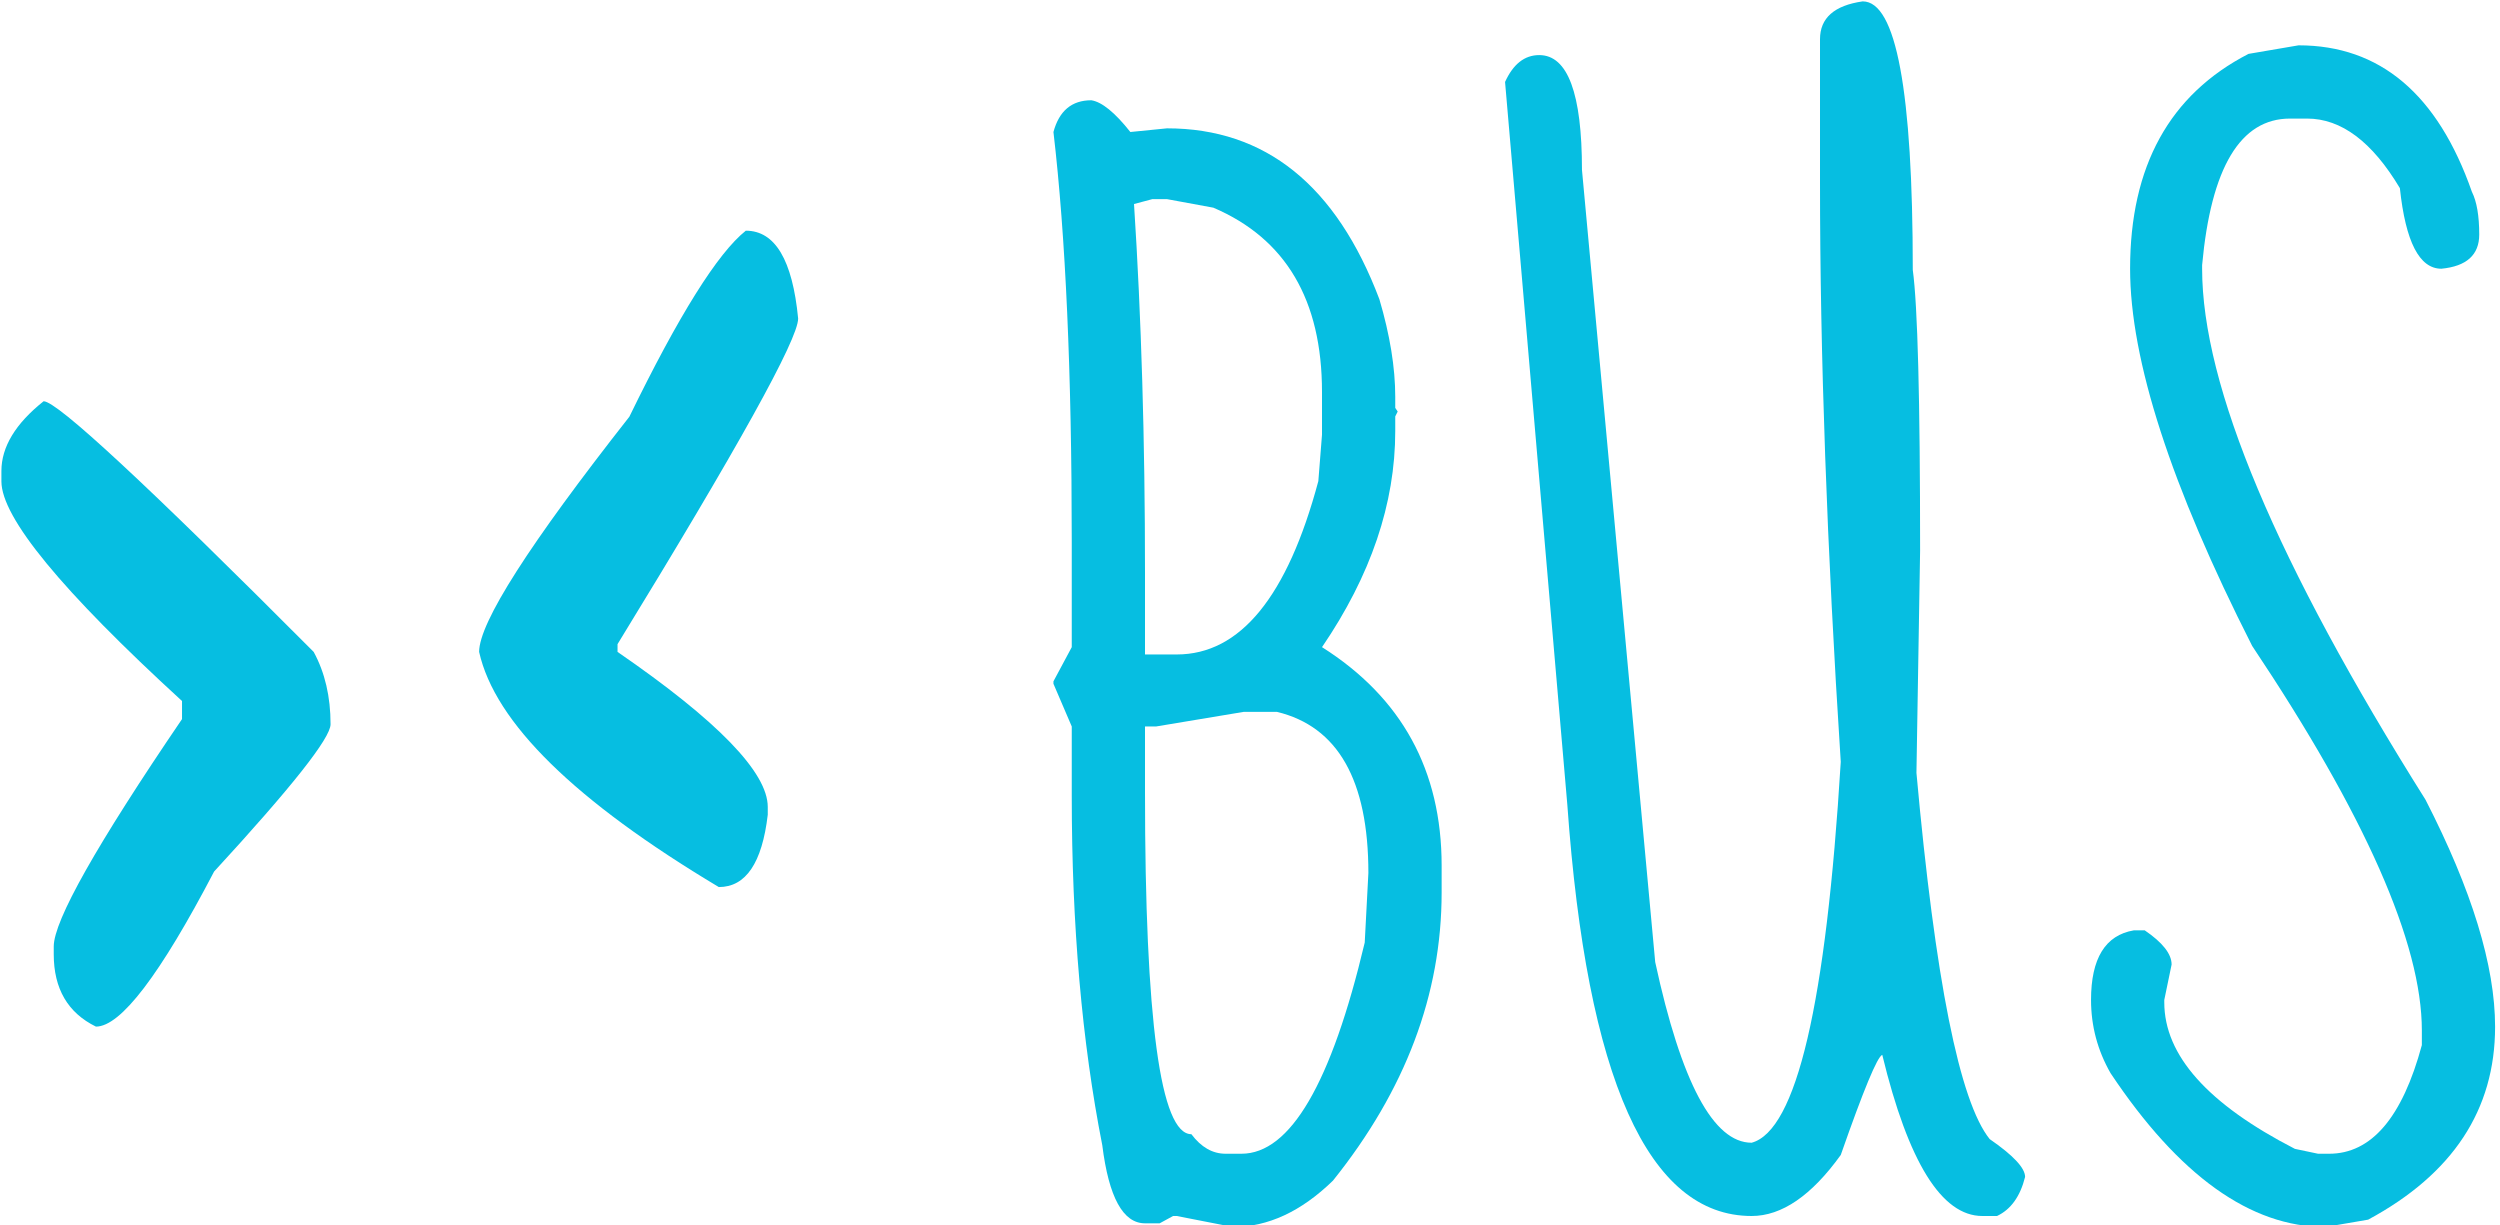<svg width="1600" height="784" version="1.1" viewBox="0 0 423.33 207.43" xmlns="http://www.w3.org/2000/svg"><g fill="#06bee1"><g transform="scale(.808 1.237)" stroke-width=".327" aria-label="&gt;&lt;"><path d="m9.139 54.925q4.245 0 56.599 34.313 3.537 4.245 3.537 9.905 0 2.83-24.408 20.163-16.98 21.225-24.762 21.225-8.844-2.83-8.844-9.905v-1.061q0-5.306 26.884-31.129v-2.476q-37.85-22.64-37.85-30.068v-1.415q0-4.952 8.844-9.551z"/><path d="m156.3 31.578q9.197 0 10.966 12.027 0 4.245-37.85 44.572v1.061q31.483 14.15 31.483 21.225v1.061q-1.769 9.905-10.259 9.905-45.279-17.687-50.231-32.191 0-6.014 31.483-32.191 15.565-20.871 24.408-25.469z"/></g><g stroke-width=".265" aria-label="BUS"><path d="m184.79 16.977q2.687 0.413 6.615 5.374l6.201-0.62q25.011 0 35.967 28.939 2.687 9.095 2.687 16.536v1.86l0.413 0.62-0.413 0.827v2.481q0 18.397-12.402 36.587 20.257 12.816 20.257 37v4.548q0 25.838-18.397 48.783-8.062 7.855-16.95 7.855l-9.508-1.86h-0.62l-2.274 1.24h-2.481q-5.581 0-7.235-13.229-5.168-26.252-5.168-59.118v-11.782l-3.101-7.235v-0.413l3.101-5.788v-17.777q0-42.995-3.101-69.453 1.447-5.374 6.408-5.374zm7.235 17.57q1.86 28.732 1.86 62.425v13.849h5.374q16.123 0 23.978-29.352l0.62-7.855v-7.235q0-23.358-18.397-31.213l-7.855-1.447h-2.481zm3.721 88.47h-1.86v11.162q0 57.878 7.855 57.878 2.481 3.307 5.788 3.307h2.687q12.402 0 20.877-35.76l0.62-11.782q0-23.564-15.503-27.285h-5.581z"/><path d="m315.42 0.234q8.475 0 8.475 45.475 1.24 9.095 1.24 47.542l-0.62 37.621q4.754 52.503 12.402 62.012 5.995 4.134 5.995 6.408-1.24 4.961-4.754 6.615h-2.481q-10.335 0-16.95-27.285-1.24 0.413-7.028 16.95-7.441 10.335-15.09 10.335-26.252 0-31.213-69.66l-10.542-122.37q2.067-4.548 5.788-4.548 7.235 0 7.235 19.43l12.402 134.15q6.615 30.592 16.33 30.592 11.369-3.101 15.09-64.492-3.514-54.364-3.514-98.185v-24.185q0-5.374 7.235-6.408z"/><path d="m389.22 7.675q20.671 0 29.352 24.805 1.24 2.481 1.24 7.235 0 5.168-6.408 5.788-5.581 0-7.028-13.643-7.028-11.782-15.71-11.782h-2.894q-12.609 0-14.883 24.805v0.62q0 29.766 37.827 89.917 11.782 22.944 11.782 38.447 0 21.084-21.497 32.66l-7.235 1.24q-19.017 0-36.38-26.045-3.307-5.788-3.307-12.402 0-10.542 7.235-11.782h1.86q4.548 3.101 4.548 5.788l-1.24 5.995v0.413q0 13.436 22.118 24.805l3.927 0.827h1.86q10.749 0 15.71-18.397v-2.481q0-22.118-28.732-65.112-20.671-40.721-20.671-63.872 0-26.045 20.05-36.38z"/></g></g></svg>
